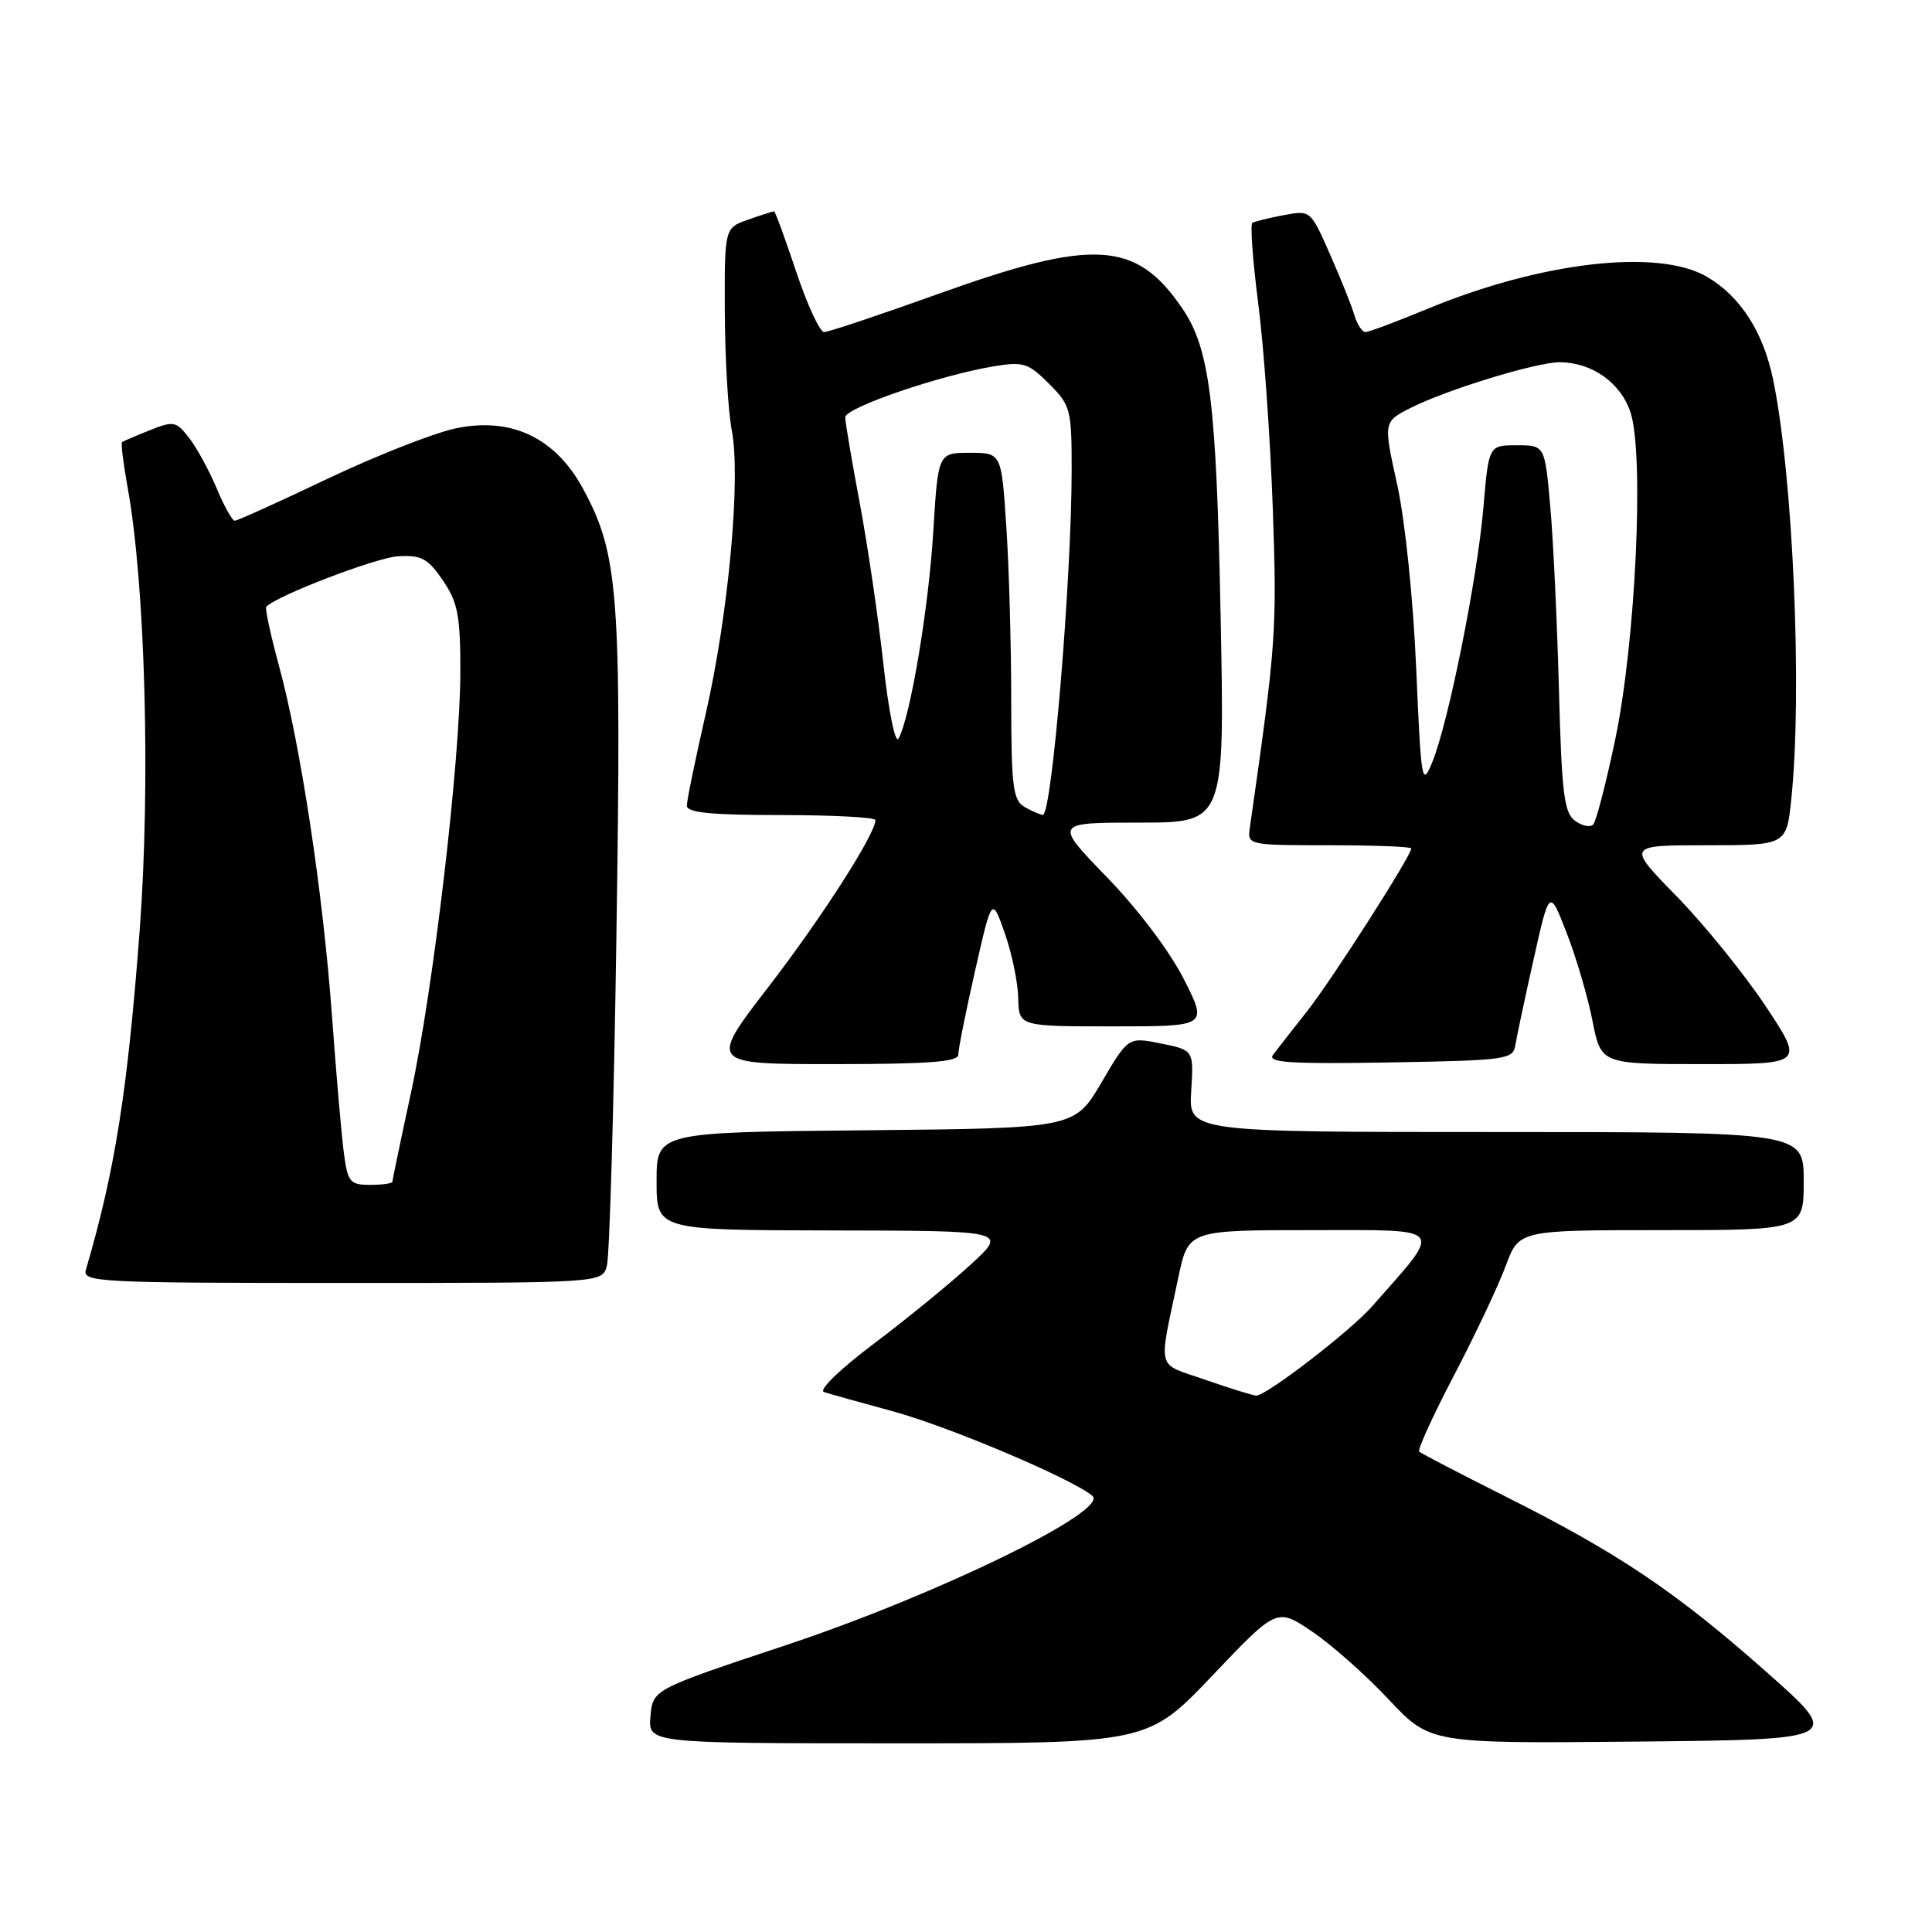 <?xml version="1.0" encoding="UTF-8" standalone="no"?>
<!DOCTYPE svg PUBLIC "-//W3C//DTD SVG 1.1//EN" "http://www.w3.org/Graphics/SVG/1.1/DTD/svg11.dtd" >
<svg xmlns="http://www.w3.org/2000/svg" xmlns:xlink="http://www.w3.org/1999/xlink" version="1.1" viewBox="0 0 256 256">
 <g >
 <path fill="currentColor"
d=" M 160.65 222.02 C 169.19 213.04 169.19 213.04 173.85 216.18 C 176.41 217.91 180.98 221.95 184.00 225.18 C 189.51 231.03 189.51 231.03 216.84 230.77 C 244.18 230.50 244.18 230.50 234.01 221.50 C 222.05 210.91 214.48 205.82 199.50 198.30 C 193.45 195.26 188.30 192.58 188.05 192.35 C 187.80 192.12 189.88 187.56 192.68 182.21 C 195.47 176.87 198.55 170.36 199.51 167.75 C 201.27 163.00 201.27 163.00 220.14 163.00 C 239.00 163.00 239.00 163.00 239.00 156.50 C 239.00 150.00 239.00 150.00 198.25 150.00 C 157.50 150.00 157.50 150.00 157.84 144.58 C 158.18 139.15 158.18 139.15 153.84 138.27 C 149.50 137.39 149.50 137.39 145.95 143.44 C 142.39 149.50 142.39 149.50 114.70 149.77 C 87.00 150.03 87.00 150.03 87.00 156.52 C 87.00 163.00 87.00 163.00 110.25 163.04 C 133.50 163.08 133.50 163.08 128.66 167.53 C 126.00 169.98 120.24 174.69 115.85 178.00 C 111.31 181.41 108.43 184.20 109.18 184.45 C 109.91 184.69 114.00 185.84 118.29 187.00 C 125.76 189.04 141.97 195.90 144.74 198.20 C 147.10 200.16 124.01 211.40 104.00 218.04 C 86.50 223.86 86.50 223.86 86.19 227.43 C 85.88 231.00 85.88 231.00 118.99 231.00 C 152.10 231.00 152.10 231.00 160.65 222.02 Z  M 80.41 167.75 C 80.77 166.51 81.34 146.77 81.68 123.87 C 82.36 78.62 81.98 73.48 77.26 64.77 C 73.59 57.99 67.75 55.22 60.39 56.76 C 57.50 57.37 49.86 60.37 43.42 63.43 C 36.98 66.50 31.44 69.00 31.10 69.00 C 30.77 68.99 29.70 67.08 28.73 64.75 C 27.75 62.41 26.12 59.41 25.10 58.08 C 23.35 55.81 23.03 55.74 19.87 57.00 C 18.02 57.74 16.36 58.45 16.18 58.58 C 16.00 58.70 16.34 61.44 16.92 64.65 C 19.25 77.52 19.96 103.85 18.51 123.26 C 16.90 144.62 15.23 155.16 11.38 168.25 C 10.90 169.89 12.98 170.00 45.32 170.00 C 79.77 170.00 79.77 170.00 80.41 167.75 Z  M 126.98 139.75 C 126.97 139.06 127.97 134.07 129.20 128.65 C 131.43 118.81 131.43 118.81 133.14 123.65 C 134.08 126.32 134.88 130.19 134.92 132.25 C 135.00 136.00 135.00 136.00 147.51 136.00 C 160.03 136.00 160.03 136.00 156.87 129.75 C 155.03 126.10 150.79 120.48 146.69 116.25 C 139.66 109.00 139.66 109.00 150.97 109.00 C 162.28 109.00 162.28 109.00 161.74 81.75 C 161.18 53.26 160.31 46.22 156.67 40.88 C 150.55 31.88 144.95 31.54 124.37 38.93 C 116.59 41.72 109.77 44.00 109.20 44.00 C 108.63 44.00 106.97 40.40 105.50 36.00 C 104.03 31.60 102.71 28.00 102.57 28.00 C 102.42 28.00 100.88 28.49 99.15 29.10 C 96.00 30.20 96.00 30.20 96.04 41.35 C 96.07 47.48 96.48 54.52 96.96 57.00 C 98.19 63.29 96.54 81.31 93.53 94.50 C 92.15 100.55 91.01 106.06 91.01 106.75 C 91.00 107.68 94.16 108.00 103.50 108.00 C 110.38 108.00 116.00 108.30 116.00 108.67 C 116.00 110.50 108.87 121.62 101.84 130.75 C 93.94 141.00 93.94 141.00 110.47 141.00 C 123.04 141.00 127.00 140.70 126.98 139.75 Z  M 200.79 138.50 C 200.97 137.40 202.05 132.28 203.21 127.12 C 205.31 117.74 205.31 117.74 207.59 123.62 C 208.85 126.85 210.39 132.09 211.01 135.25 C 212.14 141.00 212.14 141.00 225.60 141.00 C 239.06 141.00 239.06 141.00 233.91 133.25 C 231.07 128.99 225.78 122.46 222.15 118.75 C 215.55 112.00 215.55 112.00 226.13 112.00 C 236.72 112.00 236.72 112.00 237.36 105.85 C 238.83 91.73 237.60 63.15 234.95 50.31 C 233.65 43.99 230.60 39.25 226.17 36.67 C 219.72 32.90 204.19 34.69 189.11 40.94 C 185.05 42.62 181.37 44.00 180.93 44.00 C 180.49 44.00 179.83 42.99 179.46 41.75 C 179.10 40.51 177.64 36.88 176.22 33.67 C 173.66 27.85 173.65 27.84 170.09 28.51 C 168.12 28.88 166.26 29.34 165.95 29.53 C 165.64 29.72 165.99 34.52 166.72 40.19 C 167.46 45.86 168.32 58.07 168.65 67.33 C 169.22 83.65 169.10 85.28 165.60 109.75 C 165.28 111.96 165.45 112.00 176.14 112.00 C 182.11 112.00 187.00 112.19 187.00 112.42 C 187.00 113.39 176.47 129.85 173.19 134.00 C 171.24 136.47 169.21 139.07 168.68 139.78 C 167.90 140.80 170.94 141.00 184.09 140.78 C 199.59 140.51 200.49 140.39 200.79 138.50 Z  M 159.65 182.81 C 153.11 180.52 153.47 181.95 156.14 169.25 C 157.46 163.00 157.46 163.00 173.81 163.00 C 191.83 163.00 191.30 162.33 181.80 173.11 C 178.89 176.41 167.69 185.03 166.44 184.92 C 165.92 184.88 162.87 183.93 159.65 182.81 Z  M 45.56 152.75 C 45.25 150.41 44.54 142.20 43.98 134.50 C 42.79 118.26 39.82 98.68 36.94 88.12 C 35.84 84.06 35.09 80.58 35.28 80.39 C 36.78 78.88 49.86 73.88 52.74 73.71 C 55.84 73.53 56.68 73.98 58.68 76.90 C 60.66 79.81 61.00 81.54 61.00 88.90 C 61.00 100.59 57.44 130.99 54.45 144.83 C 53.10 151.06 52.00 156.35 52.00 156.58 C 52.00 156.81 50.68 157.00 49.06 157.00 C 46.36 157.00 46.08 156.66 45.56 152.75 Z  M 135.75 106.92 C 134.22 106.03 134.00 104.21 133.99 92.70 C 133.99 85.44 133.70 75.11 133.34 69.75 C 132.70 60.00 132.70 60.00 128.50 60.00 C 124.30 60.00 124.30 60.00 123.66 70.49 C 123.04 80.66 120.61 95.08 119.06 97.86 C 118.63 98.63 117.74 94.24 117.04 87.86 C 116.35 81.61 114.93 72.00 113.89 66.50 C 112.86 61.00 112.00 55.96 112.00 55.29 C 112.00 54.02 124.57 49.71 131.74 48.53 C 135.58 47.89 136.27 48.11 138.99 50.84 C 141.86 53.70 142.00 54.24 142.00 62.22 C 142.00 76.71 139.38 108.02 138.18 107.97 C 137.81 107.95 136.71 107.48 135.75 106.92 Z  M 208.69 108.75 C 207.25 107.69 206.93 105.09 206.57 91.50 C 206.34 82.70 205.83 71.79 205.43 67.25 C 204.71 59.00 204.71 59.00 200.99 59.00 C 197.26 59.00 197.26 59.00 196.56 67.25 C 195.75 76.69 191.91 95.82 189.78 101.00 C 188.41 104.33 188.31 103.70 187.65 88.50 C 187.25 79.32 186.18 68.96 185.13 64.19 C 183.30 55.89 183.30 55.89 186.90 54.06 C 191.61 51.66 203.55 48.00 206.65 48.00 C 210.92 48.00 214.75 50.70 216.05 54.64 C 217.89 60.23 216.73 85.11 214.02 98.00 C 212.81 103.78 211.50 108.84 211.11 109.25 C 210.71 109.67 209.63 109.44 208.69 108.75 Z "/>
</g>
</svg>